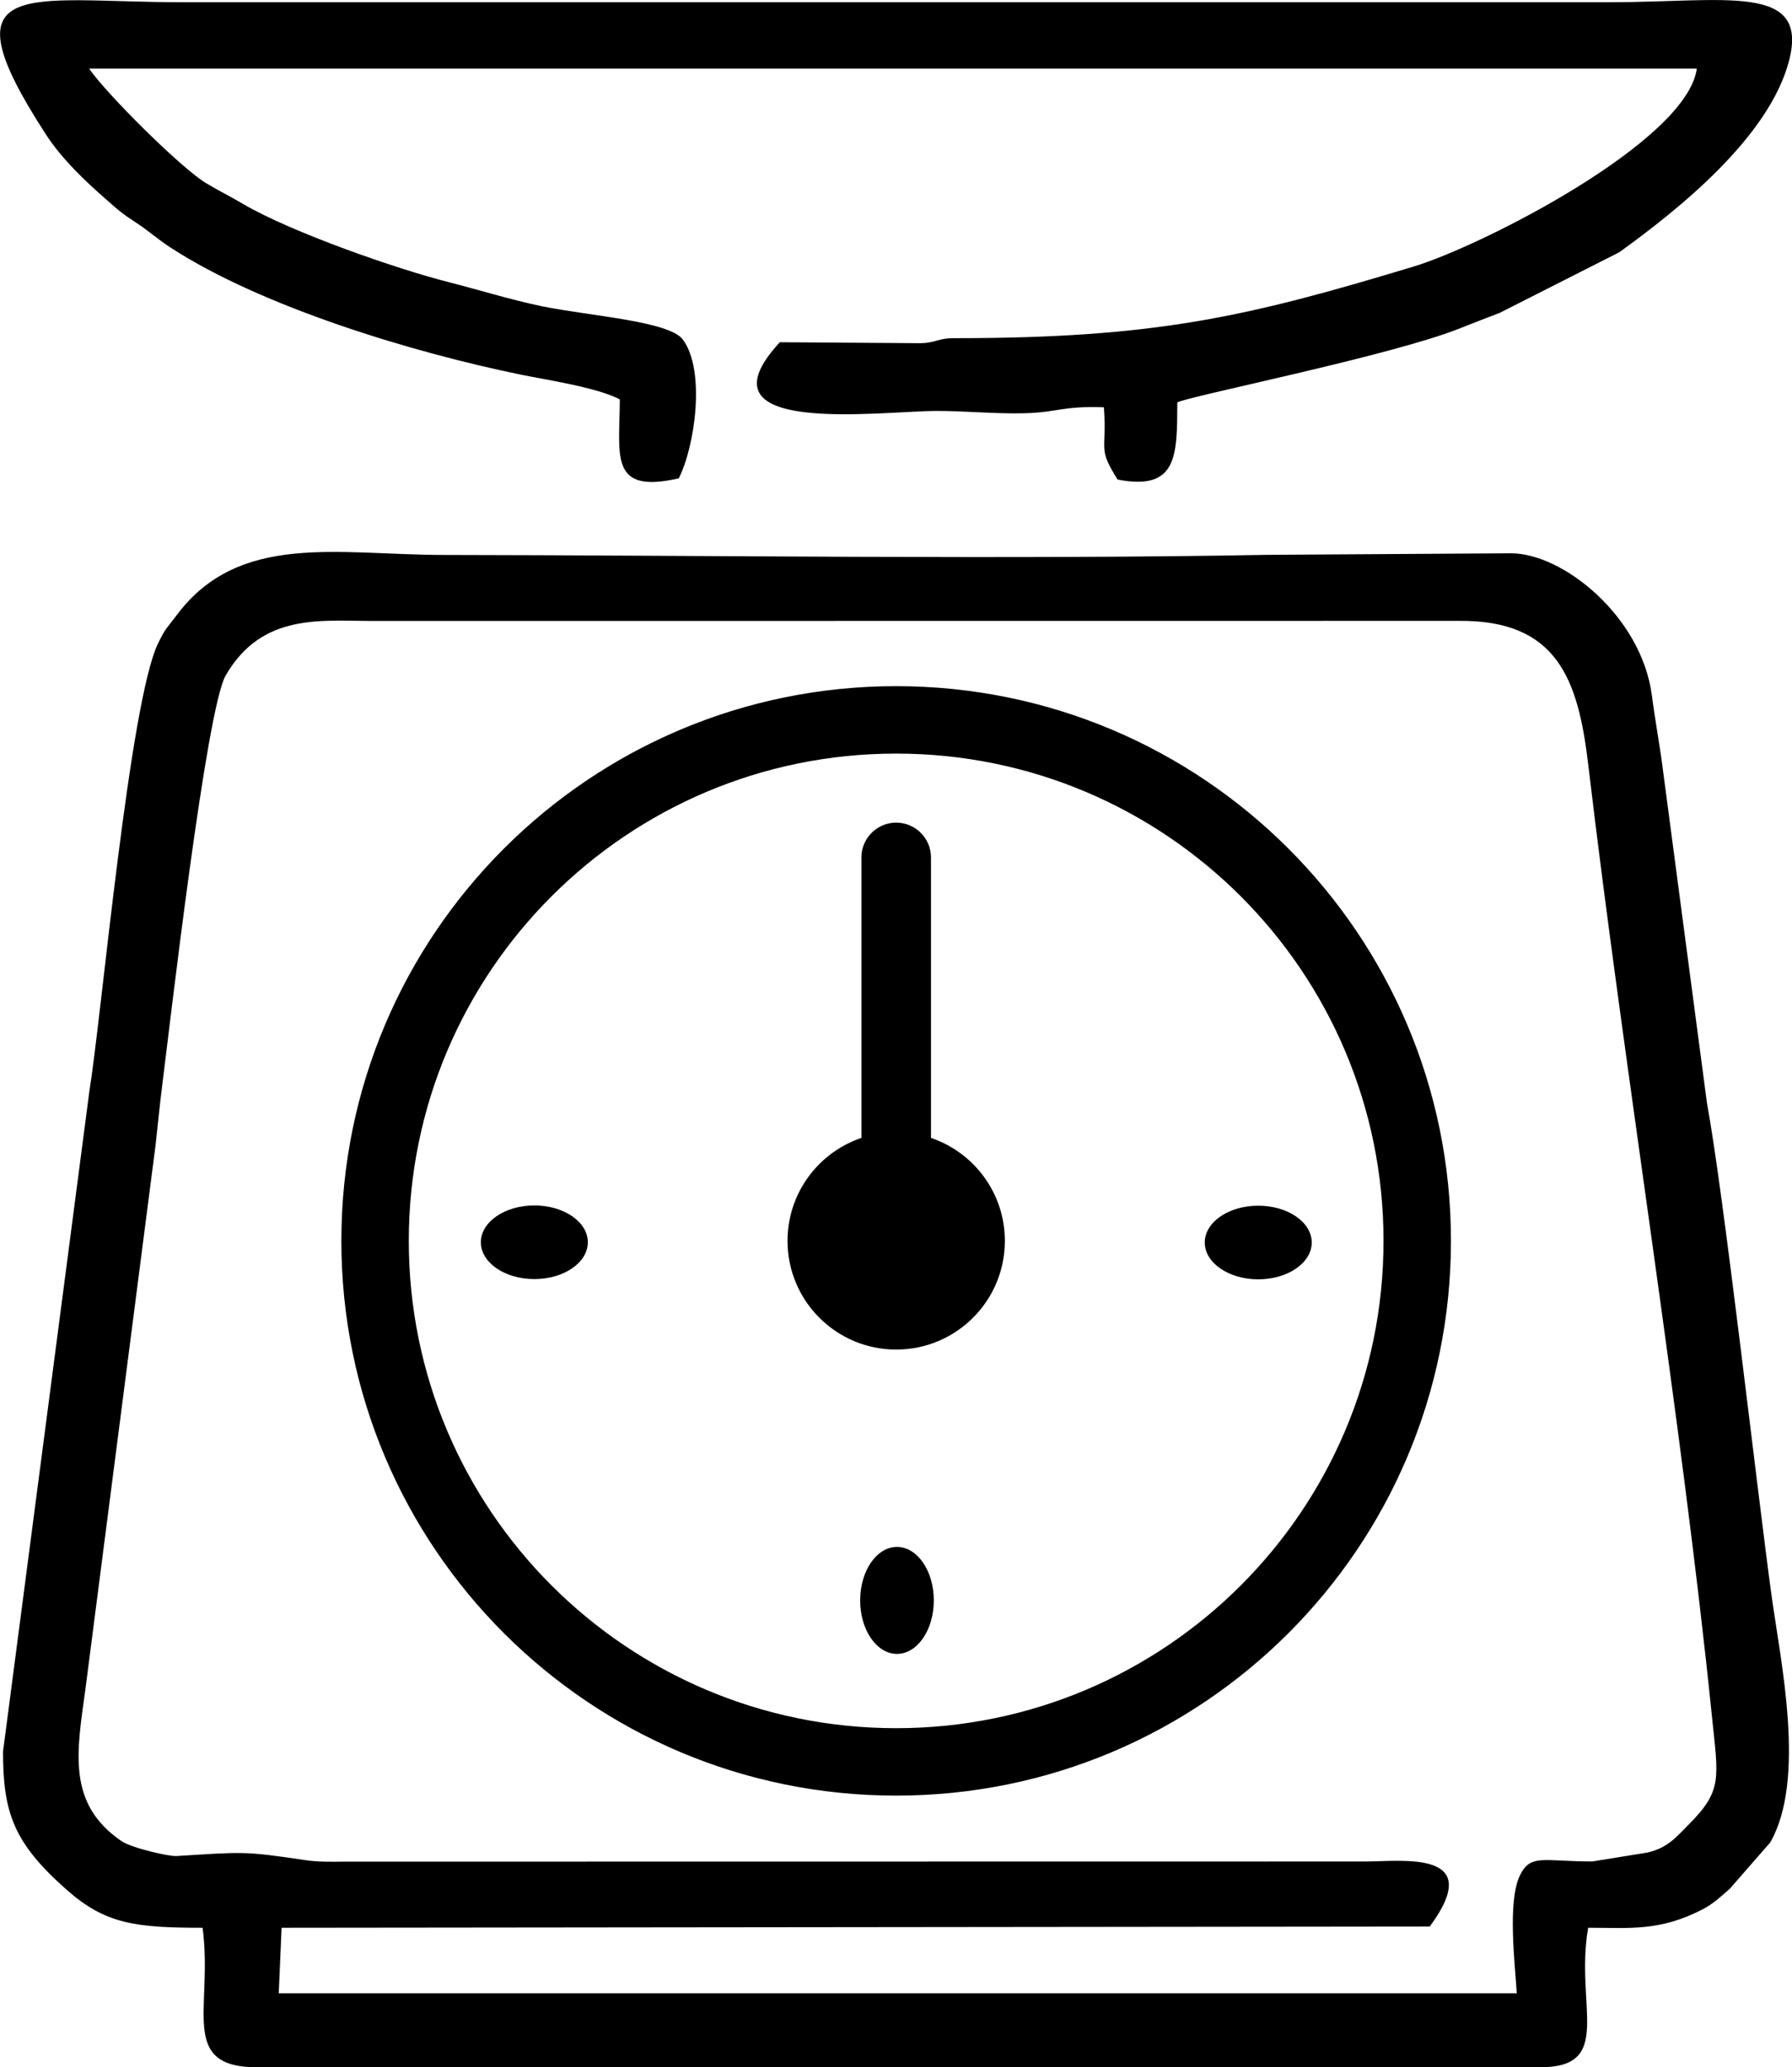 <?xml version="1.0" encoding="UTF-8"?>
<!DOCTYPE svg PUBLIC "-//W3C//DTD SVG 1.1//EN" "http://www.w3.org/Graphics/SVG/1.1/DTD/svg11.dtd">
<!-- Creator: CorelDRAW -->
<svg xmlns="http://www.w3.org/2000/svg" xml:space="preserve" width="108.924mm" height="125.673mm" version="1.1" style="shape-rendering:geometricPrecision; text-rendering:geometricPrecision; image-rendering:optimizeQuality; fill-rule:evenodd; clip-rule:evenodd"
viewBox="0 0 501.17 578.23"
 xmlns:xlink="http://www.w3.org/1999/xlink"
 xmlns:xodm="http://www.corel.com/coreldraw/odm/2003">
 <defs>
  <style type="text/css">
   <![CDATA[
    .str0 {stroke:black;stroke-width:0.78;stroke-miterlimit:22.926}
    .fil0 {fill:black}
   ]]>
  </style>
 </defs>
 <g id="Слой_x0020_1">
  <g id="_2192995762736">
   <path class="fil0" d="M0.85 489.92c0,16.98 2.85,25.46 17.84,38.7 10.84,9.57 19.24,10.58 37.97,10.58 2.98,22.56 -6.88,39.03 15.33,39.03l358.72 0c20.89,0 9.67,-17.16 13.45,-39.03 11.45,0 20.05,1.11 32.16,-5.23 2.69,-1.41 4.68,-3.24 7.43,-5.65l11.34 -12.99c10.09,-17.66 2.91,-50.5 0.36,-69.05 -3.99,-29.04 -13.42,-112.72 -18.05,-137.65l-12.13 -91.78c-0.97,-7.99 -2.11,-13.45 -3.3,-22.4 -2.92,-22.07 -24.86,-39.69 -39.39,-39.69l-68.17 0.43c-70.37,1.34 -158.34,0.12 -230.49,0.03 -29.43,-0.04 -57.05,-6.47 -74.48,16.81 -2.96,3.95 -2.94,3.32 -5.14,7.72 -8.07,16.18 -15.9,104.45 -19.29,125.36l-24.16 184.79zm48.41 29.23c18.66,-1.15 18.74,-1.46 36.07,1.13 3.65,0.55 7.22,0.46 10.96,0.43l285.71 -0.04c10.22,-0.03 33.72,-3.31 17.86,18.19l-321.11 0.34 -0.79 18.34 346.24 0c-0.5,-8.1 -2.62,-25.53 0.8,-32.81 2.97,-6.33 6.54,-4.07 20.3,-4.07l15.36 -2.48c5.78,-1.28 8.3,-4.52 11.58,-7.81 9.59,-9.6 8.3,-12.97 6.56,-30.08 -8.59,-84.31 -24.52,-180.95 -34.63,-266.52 -2.81,-23.79 -8.68,-40.37 -36.16,-40.11l-303.57 0.03c-14.6,-0 -31.19,-2.33 -41.33,15.26 -5.49,9.51 -15.68,98.45 -17.78,114.92 -0.67,5.28 -1.24,11.25 -1.82,16.4l-19.62 152.19c-2.4,17.51 -5.25,32 10.06,42.49 2.9,1.98 13.37,4.33 15.31,4.19z"/>
   <path class="fil0" d="M173.34 111.72c-0.01,15.59 -3.18,26.58 16.49,22.07 4.51,-8.85 7.57,-30.11 1.15,-38.81 -3.82,-5.16 -25.83,-6.57 -39.32,-9.3 -8.15,-1.65 -18.84,-4.91 -25.89,-6.69 -14.9,-3.75 -44.2,-14.02 -57.59,-21.83 -4.52,-2.64 -6.18,-3.35 -10.4,-5.84 -7.02,-4.15 -28.05,-25.11 -32.86,-32.14l449.63 0c-2.71,20.35 -60.04,49.58 -79.22,55.38 -46.49,14.04 -71.92,20.03 -128.54,20.03 -4.7,0 -5.04,1.4 -9.74,1.4l-38.95 -0.27c-24.52,26.52 28,19.24 43.82,19.22 8.16,-0.01 16.55,0.85 24.44,0.65 9.69,-0.25 10.59,-2.08 22.37,-1.67 0.88,12.7 -1.86,11.08 3.82,20.21 16.87,3.27 16.64,-6.8 16.71,-21.58 3.17,-1.73 59.15,-12.9 78.62,-20.55 4.54,-1.78 7.71,-3.04 11.54,-4.49l33.44 -16.95c16.67,-12.03 41.89,-32.2 47.47,-53.51 5.74,-21.93 -17.72,-16.43 -50.12,-16.43 -133.1,0 -266.2,0 -399.3,0 -43.14,0 -67.34,-8.03 -38.01,37.07 4.38,6.74 10.78,12.81 16.36,17.71 4.05,3.56 4.47,4.05 9.19,7.14 3.08,2.02 5.64,4.37 9.41,6.81 25.52,16.55 67.59,29.25 97.77,35.43 7.06,1.45 21.45,3.59 27.73,6.94z"/>
   <ellipse class="fil0" cx="250.86" cy="447.64" rx="10.3" ry="14.96"/>
   <ellipse class="fil0" transform="matrix(2.64845E-14 1 -1 2.64845E-14 351.894 347.534)" rx="10.3" ry="14.96"/>
   <ellipse class="fil0" transform="matrix(2.64845E-14 -1 1 2.64845E-14 149.439 347.464)" rx="10.3" ry="14.96"/>
   <path class="fil0 str0" d="M250.63 501.85c85.48,0 154.77,-69.29 154.77,-154.77 0,-85.48 -69.29,-154.77 -154.77,-154.77 -85.48,0 -154.77,69.29 -154.77,154.77 0,85.48 69.29,154.77 154.77,154.77zm0 -18.08c75.49,0 136.69,-61.2 136.69,-136.69 0,-75.49 -61.2,-136.69 -136.69,-136.69 -75.49,0 -136.69,61.2 -136.69,136.69 0,75.49 61.2,136.69 136.69,136.69z"/>
   <path class="fil0 str0" d="M250.63 377.09c16.57,0 30.01,-13.43 30.01,-30.01 0,-13.31 -8.67,-24.59 -20.66,-28.52l0 -78.74c0,-5.14 -4.2,-9.34 -9.34,-9.34 -5.14,0 -9.34,4.2 -9.34,9.34l0 78.74c-12,3.93 -20.66,15.21 -20.66,28.52 0,16.57 13.43,30.01 30.01,30.01z"/>
  </g>
 </g>
</svg>
